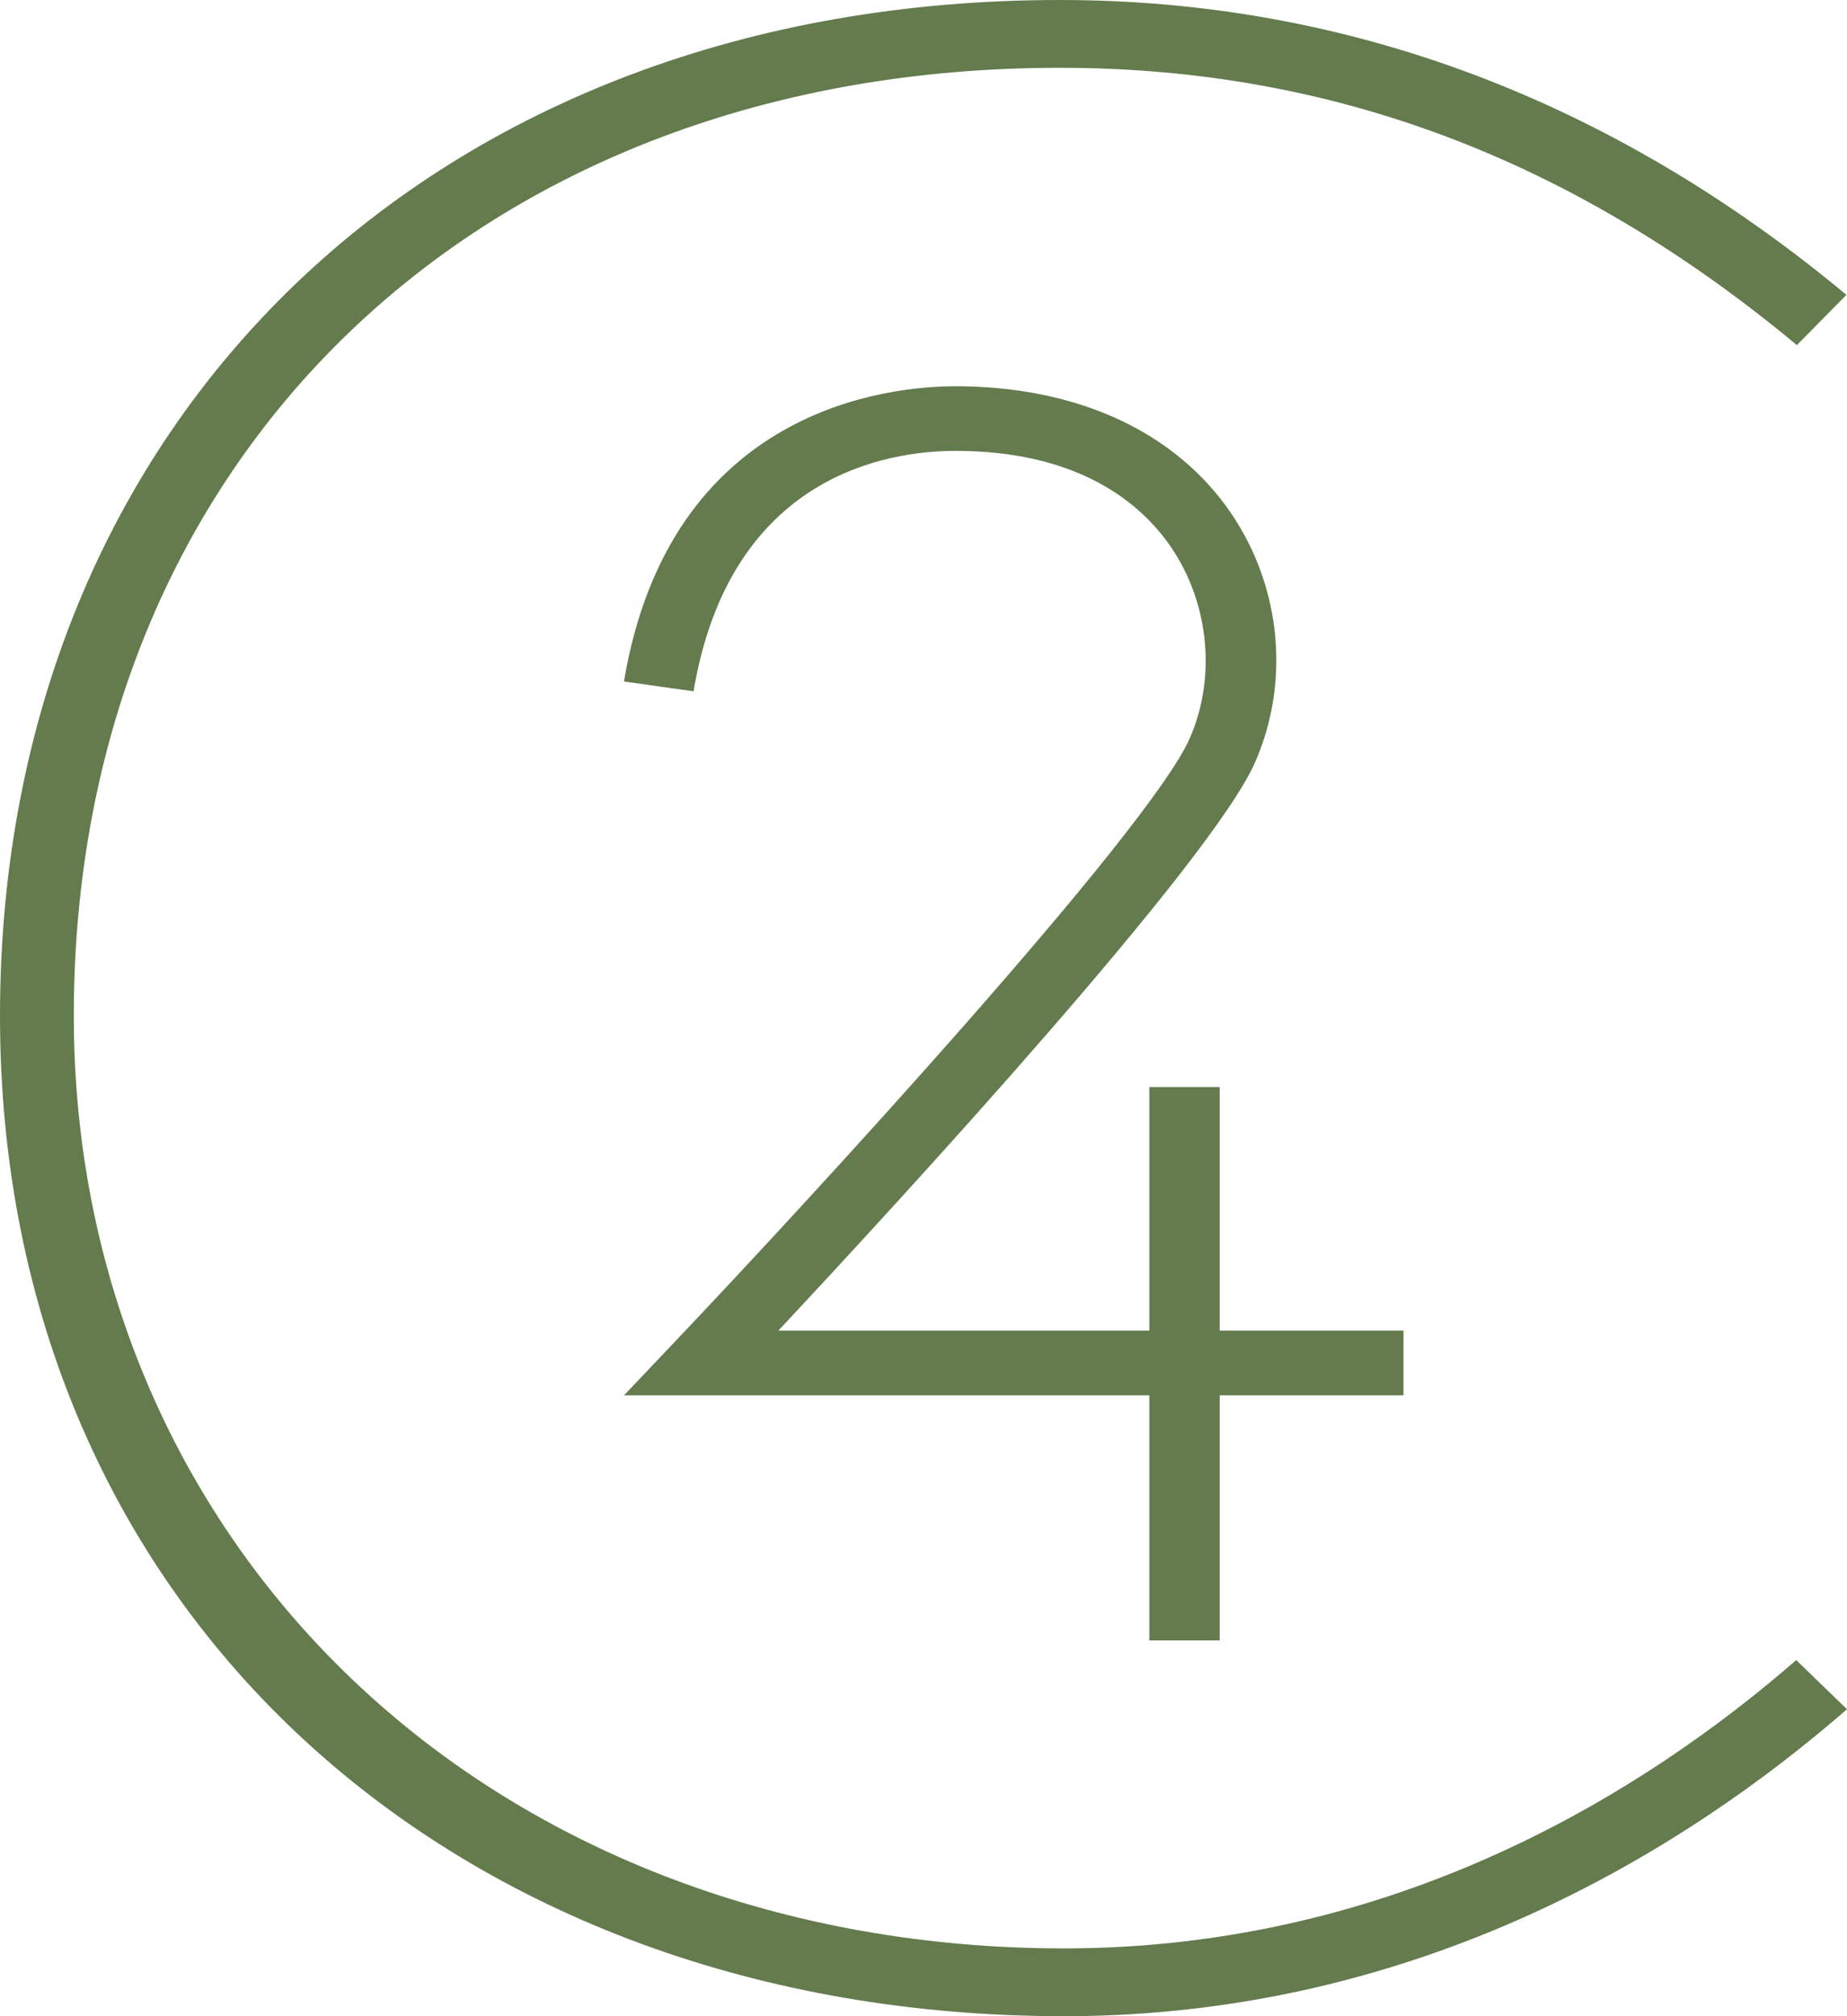<svg width="22" height="24" viewBox="0 0 22 24" fill="none" xmlns="http://www.w3.org/2000/svg">
<path id="Vector" d="M13.69 19.528V16.609H7.433L8.039 15.971C9.581 14.349 13.688 9.894 14.173 8.785C14.501 8.033 14.394 7.115 13.901 6.446C13.539 5.954 12.807 5.367 11.38 5.367C10.586 5.367 8.695 5.646 8.261 8.229L7.432 8.112C7.98 4.851 10.592 4.598 11.38 4.598C12.78 4.598 13.922 5.101 14.596 6.014C15.25 6.902 15.386 8.074 14.951 9.071C14.433 10.257 10.746 14.262 9.271 15.839H13.69V12.94H14.528V15.839H16.717V16.609H14.528V19.527H13.69L13.69 19.528ZM21.395 19.761C19.595 21.327 16.62 23.193 12.673 23.193C9.374 23.193 6.367 22.059 4.203 19.998C2.059 17.957 0.879 15.149 0.879 12.092C0.879 5.447 5.708 0.807 12.622 0.807C15.858 0.807 18.73 1.887 21.403 4.108L21.993 3.51C19.191 1.181 16.038 0 12.622 0C5.191 0 0 4.972 0 12.092C0 19.211 5.448 24 12.673 24C16.909 24 20.083 22.013 22 20.346L21.395 19.761Z" fill="#647B4E"/>
</svg>
